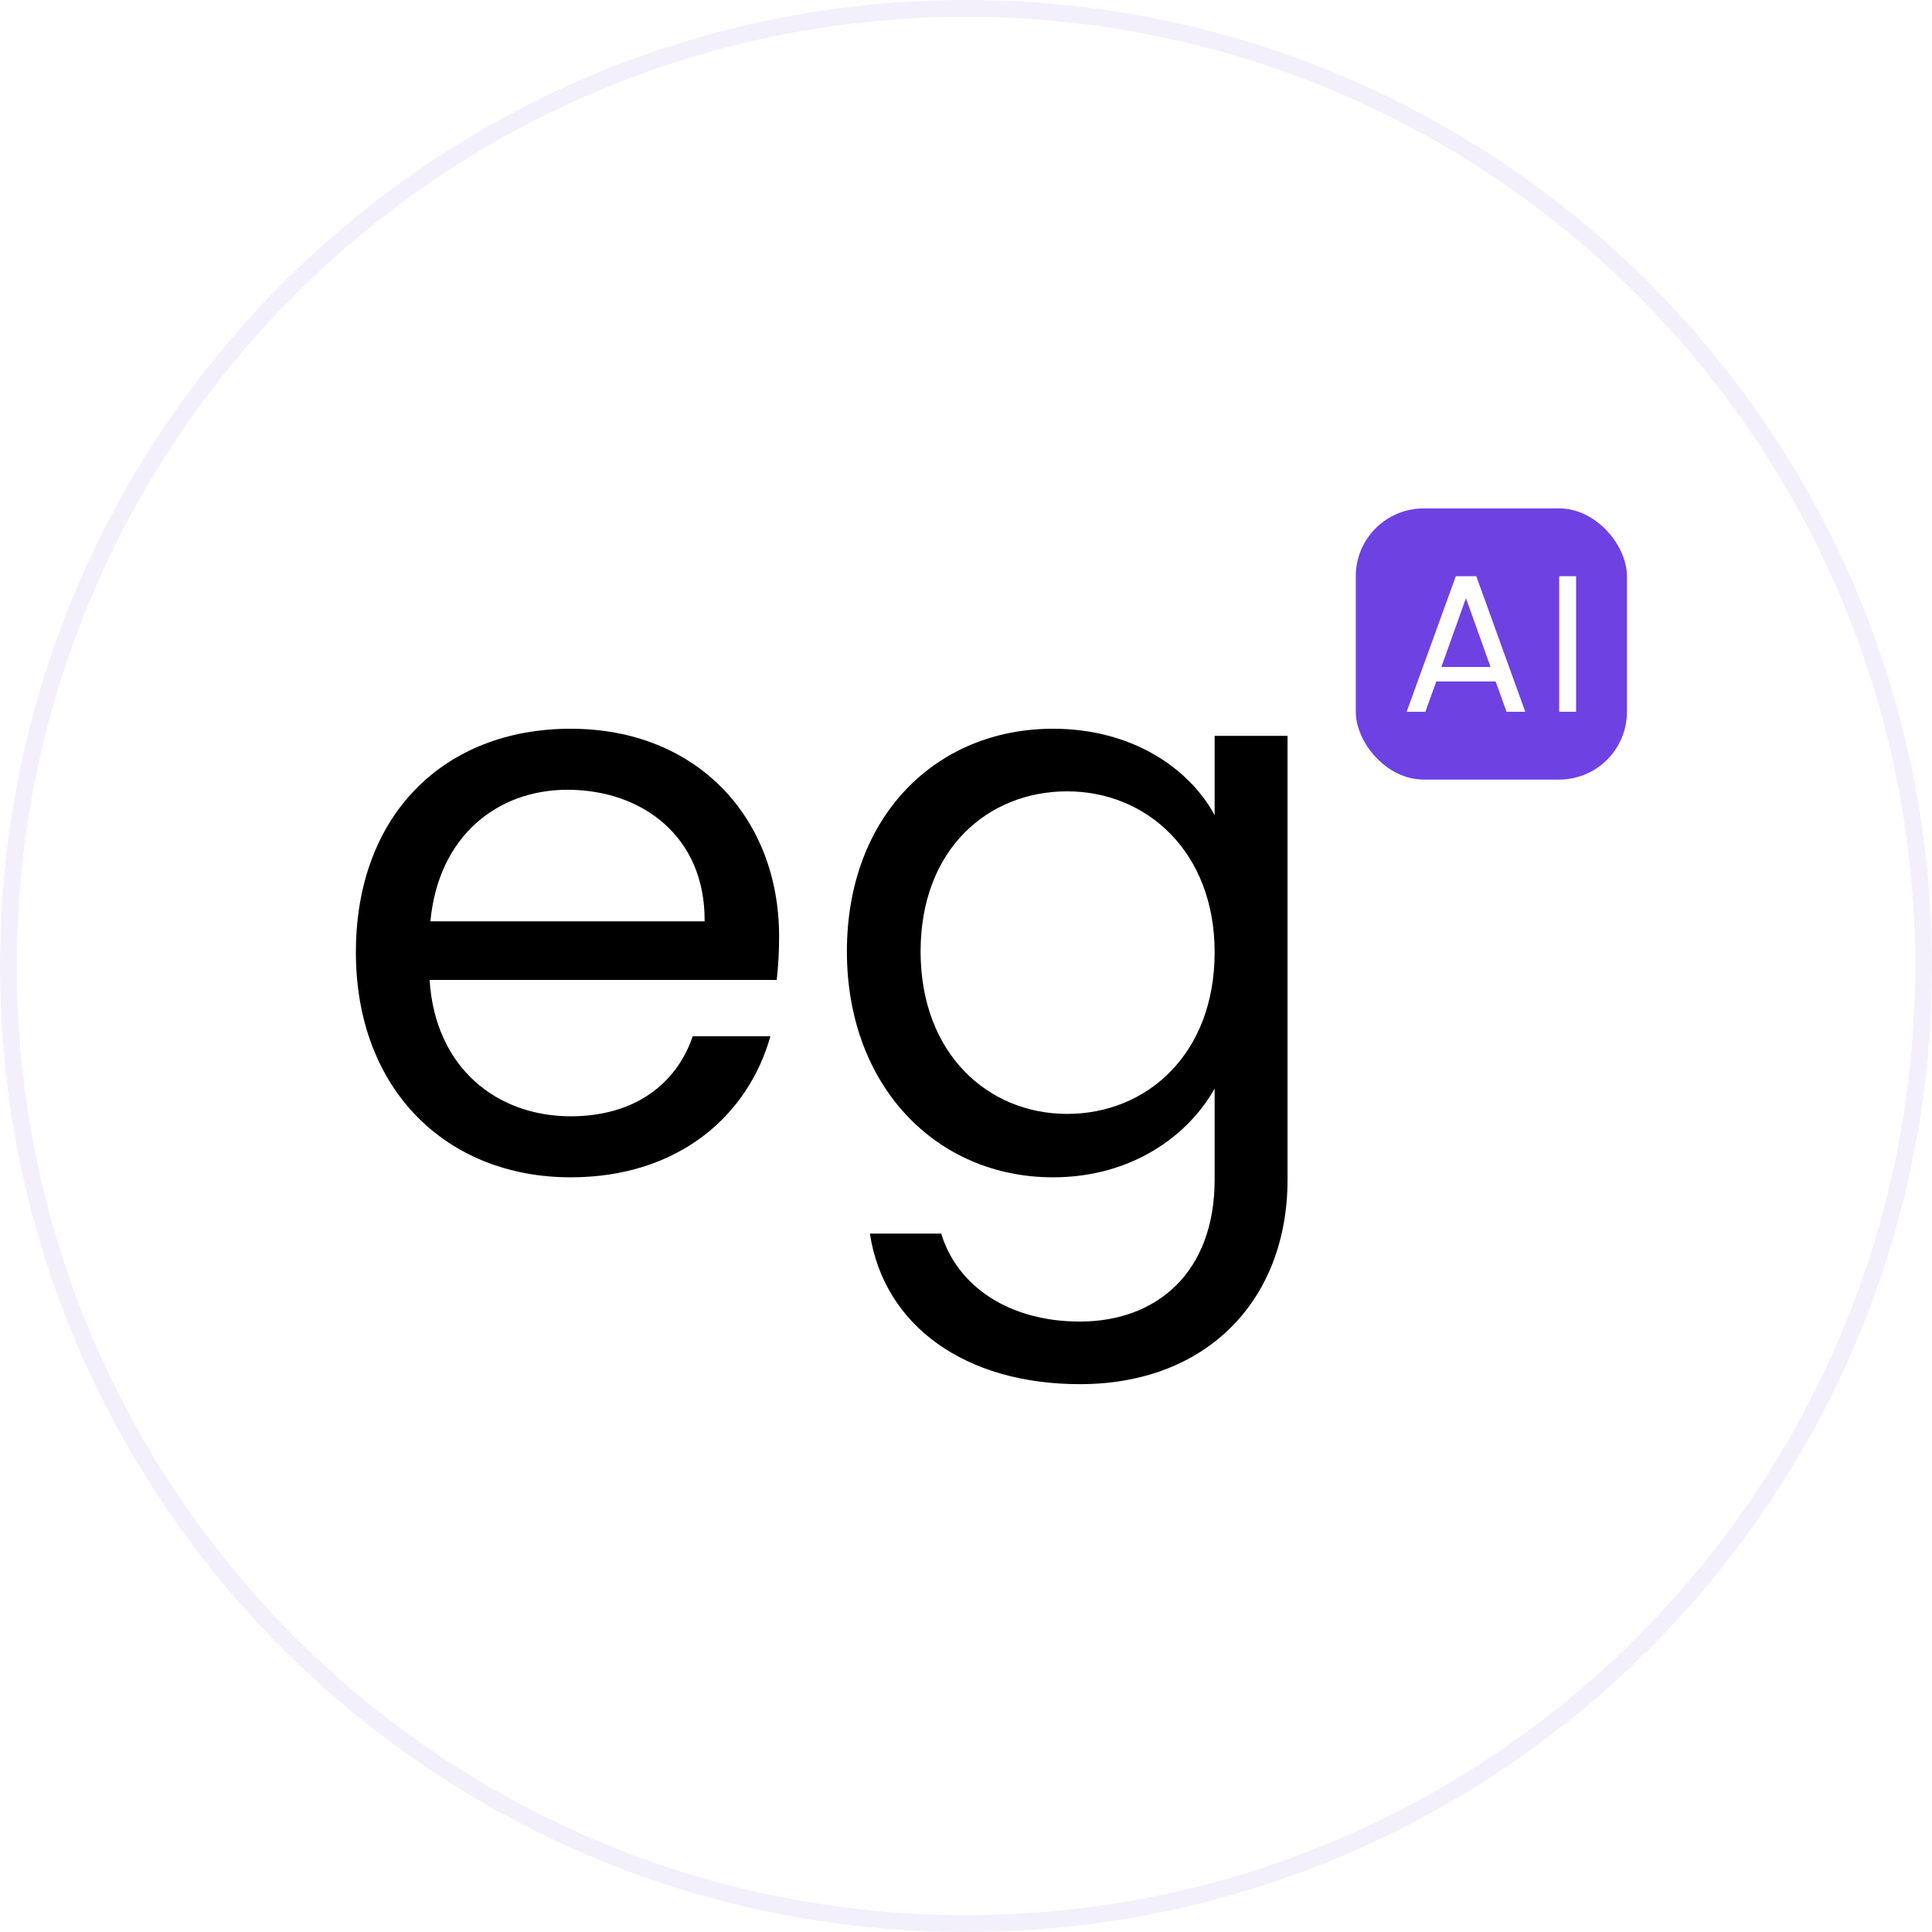 <svg width="114" height="114" viewBox="0 0 114 114" fill="none" xmlns="http://www.w3.org/2000/svg">
<g filter="url(#filter0_b_2751_63036)">
<path d="M57 0.5C25.796 0.5 0.5 25.796 0.5 57C0.5 88.204 25.796 113.5 57 113.5C88.204 113.5 113.5 88.204 113.5 57C113.5 25.796 88.204 0.5 57 0.5Z" stroke="#A38BE9" stroke-opacity="0.125"/>
<circle opacity="0.7" cx="57" cy="57" r="56" fill="white"/>
<rect x="80" y="30" width="16" height="16" rx="4" fill="#6E41E2"/>
<path d="M88.895 42L88.25 40.211H84.75L84.105 42H83L85.901 34H87.11L90 42H88.895ZM87.951 39.356L86.5 35.293L85.049 39.356H87.951Z" fill="white"/>
<path d="M92 42V34H93V42H92Z" fill="white"/>
</g>
<path d="M49.972 56.141C49.972 48.144 55.256 43 62.131 43C66.807 43 70.174 45.338 71.671 48.097V43.421H75.973V69.609C75.973 76.67 71.25 81.674 63.721 81.674C56.987 81.674 52.17 78.26 51.328 72.789H55.537C56.472 75.875 59.512 77.98 63.721 77.98C68.257 77.98 71.671 75.08 71.671 69.609V64.231C70.127 66.99 66.807 69.469 62.131 69.469C55.256 69.469 49.972 64.091 49.972 56.141ZM71.671 56.188C71.671 50.248 67.649 46.694 62.972 46.694C58.296 46.694 54.321 50.108 54.321 56.141C54.321 62.173 58.296 65.727 62.972 65.727C67.649 65.727 71.671 62.22 71.671 56.188Z" fill="black"/>
<path d="M33.486 46.601C29.324 46.601 25.863 49.36 25.396 54.364H41.576C41.623 49.36 37.882 46.601 33.486 46.601ZM45.458 61.144C44.148 65.821 40.033 69.469 33.673 69.469C26.378 69.469 21 64.324 21 56.188C21 48.097 26.191 43 33.673 43C41.108 43 45.972 48.238 45.972 55.252C45.972 56.188 45.925 56.936 45.832 57.824H25.349C25.676 63.015 29.324 65.868 33.673 65.868C37.508 65.868 39.939 63.904 40.875 61.144H45.458Z" fill="black"/>
<defs>
<filter id="filter0_b_2751_63036" x="-12" y="-12" width="138" height="138" filterUnits="userSpaceOnUse" color-interpolation-filters="sRGB">
<feFlood flood-opacity="0" result="BackgroundImageFix"/>
<feGaussianBlur in="BackgroundImageFix" stdDeviation="6"/>
<feComposite in2="SourceAlpha" operator="in" result="effect1_backgroundBlur_2751_63036"/>
<feBlend mode="normal" in="SourceGraphic" in2="effect1_backgroundBlur_2751_63036" result="shape"/>
</filter>
</defs>
</svg>
